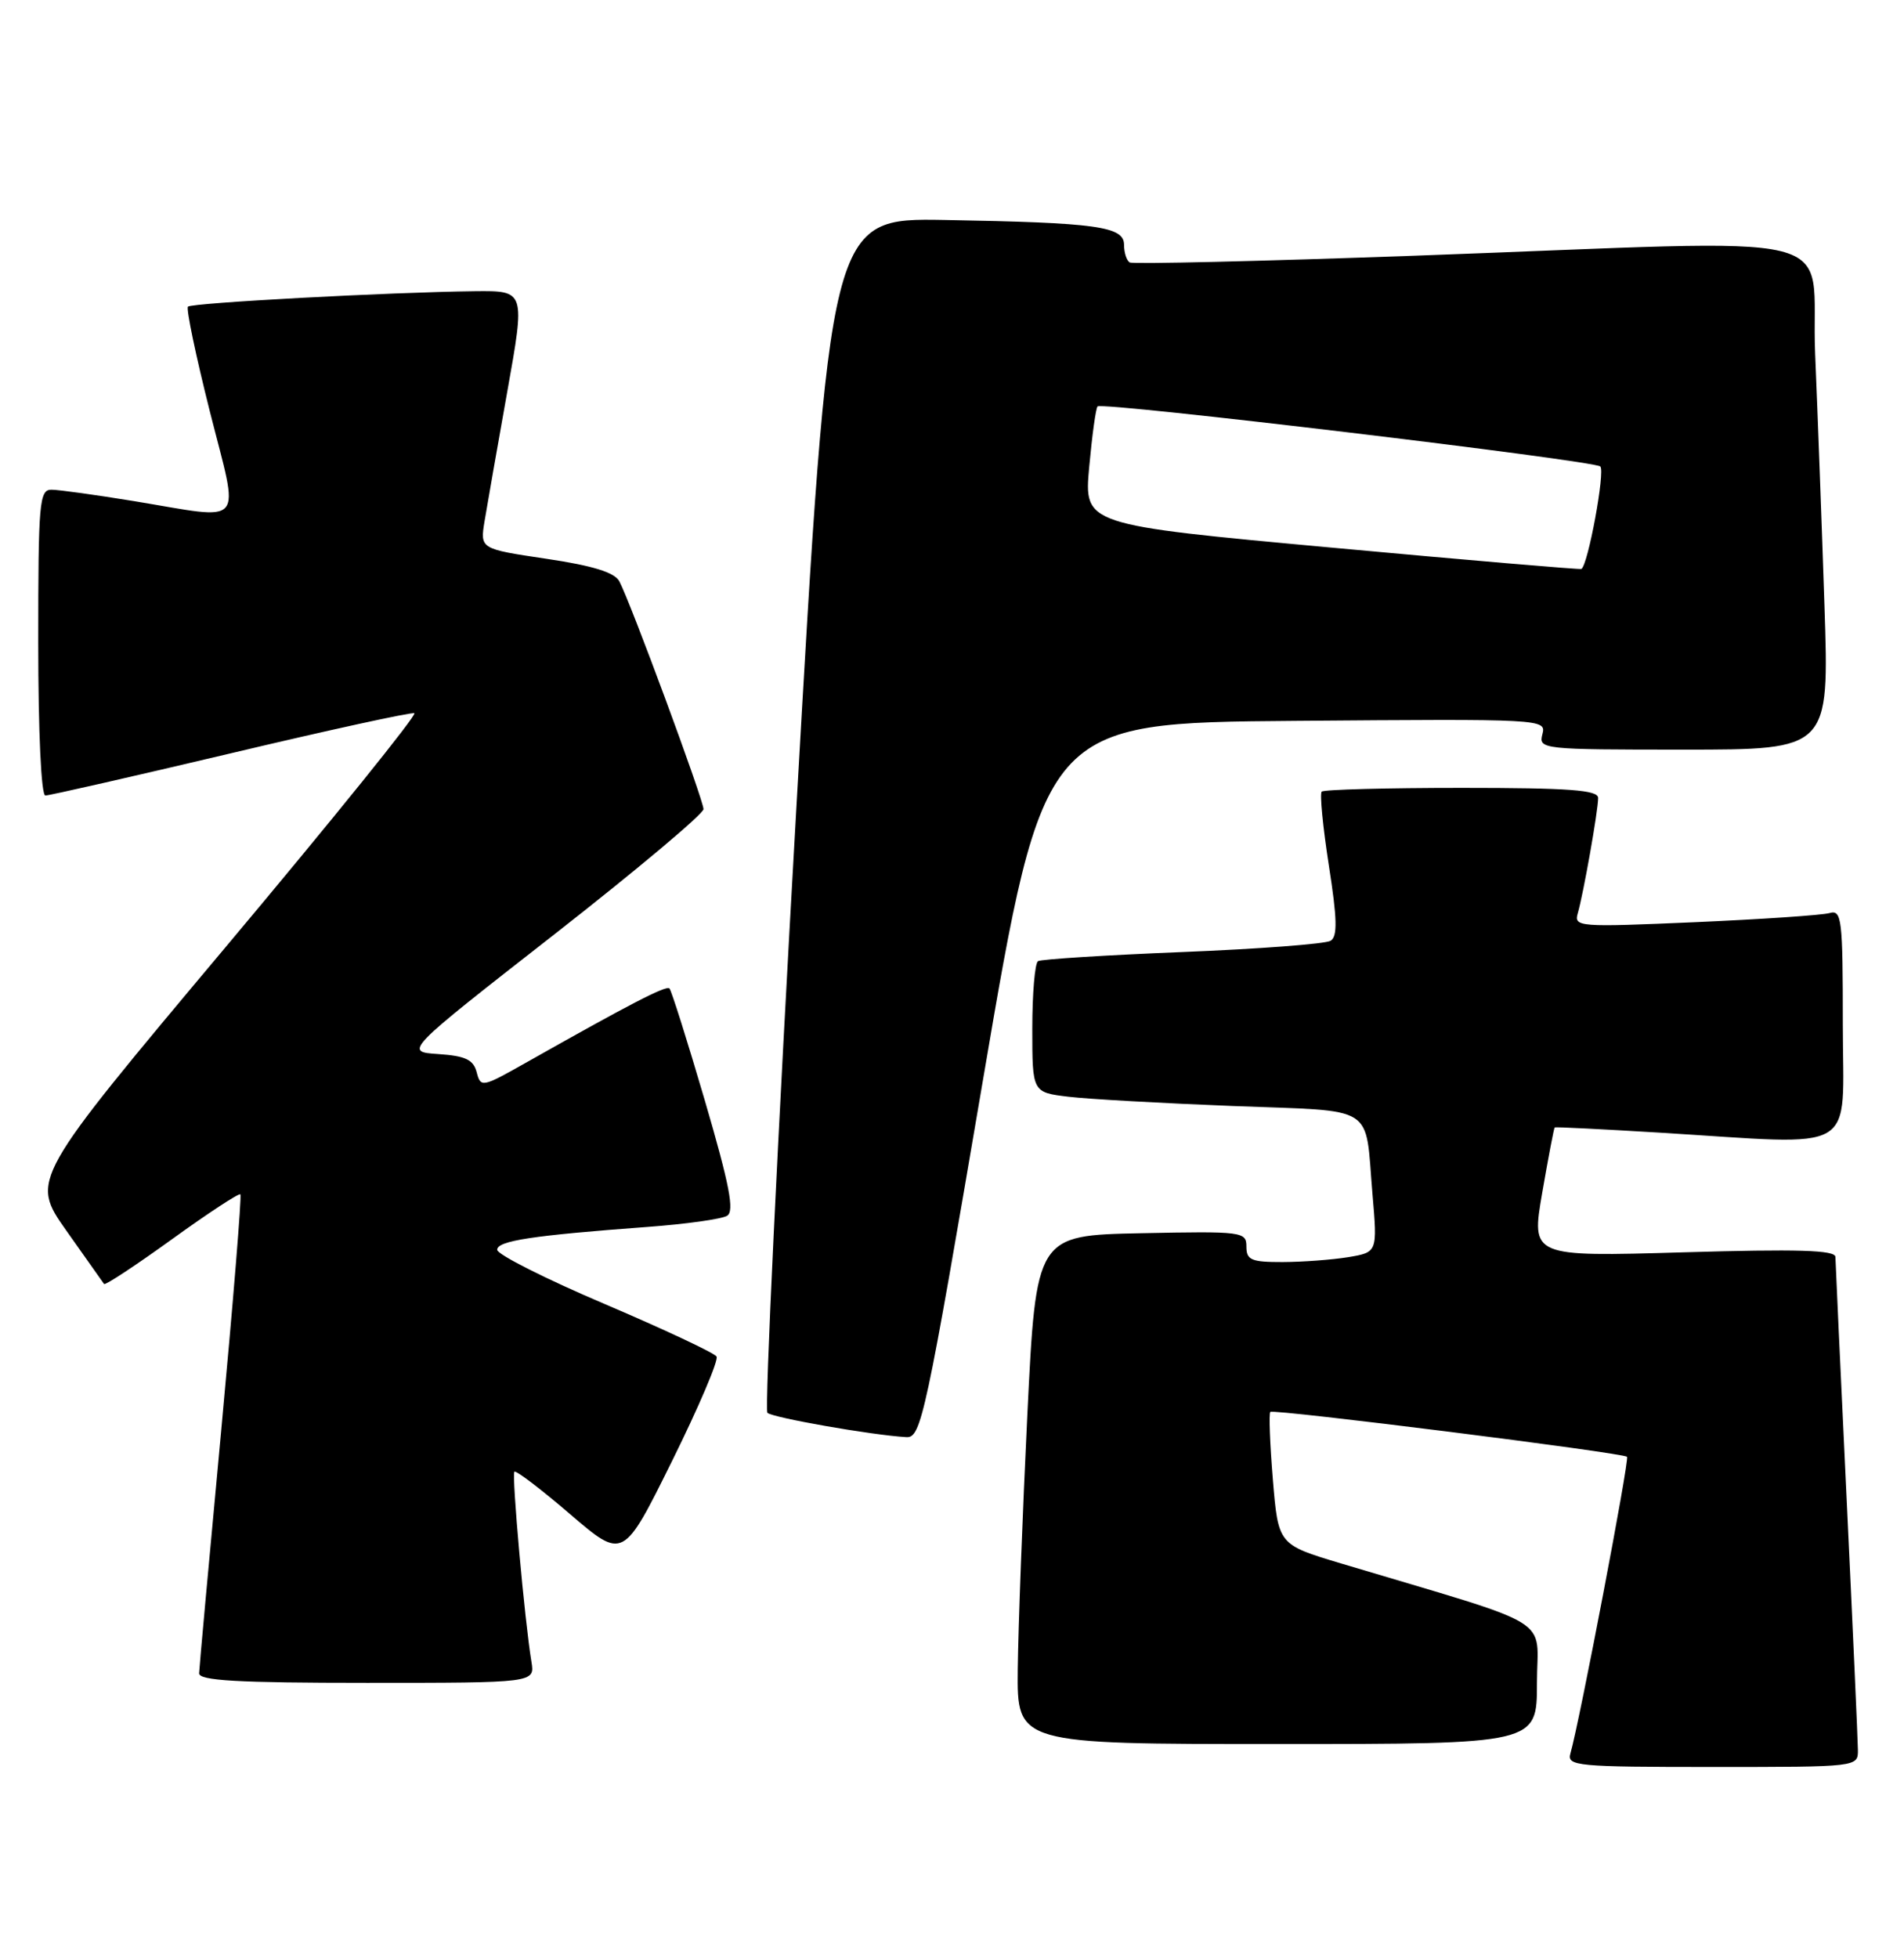 <?xml version="1.0" encoding="UTF-8" standalone="no"?>
<!DOCTYPE svg PUBLIC "-//W3C//DTD SVG 1.1//EN" "http://www.w3.org/Graphics/SVG/1.1/DTD/svg11.dtd" >
<svg xmlns="http://www.w3.org/2000/svg" xmlns:xlink="http://www.w3.org/1999/xlink" version="1.1" viewBox="0 0 249 256">
 <g >
 <path fill="currentColor"
d=" M 242.97 228.75 C 242.96 227.51 242.30 212.78 241.50 196.00 C 240.70 179.22 240.04 164.97 240.03 164.32 C 240.01 163.42 235.09 163.28 220.12 163.72 C 200.24 164.30 200.24 164.30 201.69 155.92 C 202.49 151.30 203.22 147.46 203.32 147.39 C 203.42 147.31 209.57 147.62 217.00 148.07 C 243.52 149.69 241.00 151.17 241.00 133.93 C 241.00 120.06 240.86 118.90 239.25 119.37 C 238.29 119.64 230.36 120.18 221.64 120.56 C 206.43 121.22 205.81 121.18 206.34 119.38 C 207.07 116.87 209.00 105.98 209.00 104.32 C 209.00 103.28 205.25 103.00 191.17 103.00 C 181.36 103.00 173.11 103.22 172.85 103.49 C 172.58 103.76 173.00 108.09 173.78 113.12 C 174.88 120.15 174.93 122.43 174.01 122.99 C 173.35 123.40 164.65 124.06 154.66 124.46 C 144.68 124.86 136.17 125.40 135.75 125.65 C 135.34 125.91 135.00 129.87 135.00 134.47 C 135.00 142.81 135.00 142.81 139.75 143.38 C 142.36 143.69 152.02 144.23 161.22 144.59 C 180.26 145.33 178.47 144.20 179.49 156.11 C 180.14 163.71 180.14 163.71 176.32 164.35 C 174.22 164.69 170.36 164.98 167.75 164.99 C 163.64 165.00 163.00 164.73 163.00 162.97 C 163.00 161.02 162.49 160.95 149.25 161.22 C 135.50 161.50 135.50 161.50 134.35 185.00 C 133.72 197.93 133.16 212.89 133.10 218.25 C 133.00 228.00 133.00 228.00 167.00 228.00 C 201.00 228.00 201.00 228.00 201.00 220.03 C 201.00 211.14 203.96 212.95 175.34 204.38 C 167.17 201.93 167.17 201.93 166.46 193.42 C 166.08 188.74 165.92 184.76 166.13 184.58 C 166.58 184.18 212.26 189.92 212.78 190.45 C 213.12 190.79 206.56 225.14 205.37 229.25 C 204.90 230.87 206.25 231.00 223.93 231.00 C 243.00 231.00 243.00 231.00 242.97 228.75 Z  M 69.50 217.25 C 68.61 211.88 66.90 192.77 67.27 192.40 C 67.48 192.19 70.76 194.69 74.57 197.96 C 81.50 203.90 81.50 203.90 87.87 191.04 C 91.37 183.97 94.00 177.81 93.71 177.34 C 93.42 176.87 86.85 173.79 79.11 170.49 C 71.37 167.20 65.03 164.00 65.02 163.39 C 65.00 162.21 69.65 161.51 84.66 160.40 C 89.70 160.03 94.40 159.37 95.09 158.94 C 96.07 158.34 95.41 154.93 92.19 143.92 C 89.89 136.08 87.80 129.47 87.55 129.22 C 87.12 128.79 82.34 131.27 68.69 138.98 C 63.06 142.16 62.86 142.20 62.34 140.18 C 61.91 138.53 60.87 138.04 57.32 137.80 C 52.84 137.50 52.84 137.50 72.42 122.21 C 83.19 113.79 92.00 106.40 92.00 105.78 C 92.00 104.56 82.45 78.71 80.99 75.99 C 80.37 74.83 77.52 73.95 71.45 73.05 C 62.78 71.76 62.78 71.76 63.37 68.13 C 63.70 66.13 65.03 58.54 66.33 51.25 C 68.70 38.00 68.70 38.00 62.10 38.07 C 51.00 38.20 25.08 39.59 24.58 40.09 C 24.32 40.35 25.61 46.51 27.44 53.78 C 31.33 69.17 32.36 67.95 17.50 65.51 C 12.55 64.70 7.71 64.03 6.75 64.02 C 5.14 64.00 5.00 65.61 5.00 84.00 C 5.00 95.74 5.39 104.00 5.93 104.00 C 6.45 104.00 17.34 101.52 30.15 98.49 C 42.95 95.45 53.77 93.09 54.19 93.24 C 54.61 93.38 43.49 107.16 29.47 123.86 C 3.99 154.23 3.99 154.23 8.66 160.86 C 11.23 164.51 13.46 167.66 13.61 167.86 C 13.76 168.06 17.76 165.42 22.50 162.00 C 27.24 158.58 31.26 155.94 31.44 156.14 C 31.62 156.34 30.49 170.22 28.93 187.00 C 27.36 203.78 26.06 218.06 26.04 218.75 C 26.01 219.71 31.04 220.00 47.98 220.00 C 69.95 220.00 69.95 220.00 69.50 217.25 Z  M 128.54 141.25 C 136.50 94.50 136.50 94.50 169.37 94.24 C 201.89 93.98 202.23 93.99 201.71 95.99 C 201.20 97.95 201.64 98.00 220.20 98.00 C 239.22 98.00 239.22 98.00 238.60 79.25 C 238.26 68.94 237.71 54.09 237.38 46.25 C 236.70 29.67 243.45 31.32 185.00 33.43 C 164.93 34.15 148.16 34.55 147.75 34.31 C 147.34 34.08 147.00 33.04 147.00 32.00 C 147.00 29.60 143.45 29.11 123.52 28.76 C 108.53 28.50 108.53 28.50 104.11 106.26 C 101.67 149.02 99.99 184.32 100.36 184.70 C 101.00 185.33 114.02 187.62 118.54 187.88 C 120.46 187.99 121.05 185.25 128.54 141.25 Z  M 174.13 71.59 C 141.76 68.61 141.76 68.61 142.44 61.08 C 142.82 56.93 143.31 53.35 143.54 53.13 C 144.15 52.51 208.36 60.19 209.28 60.98 C 209.95 61.56 207.68 73.88 206.81 74.38 C 206.64 74.48 191.93 73.23 174.13 71.59 Z "/>
</g>
</svg>